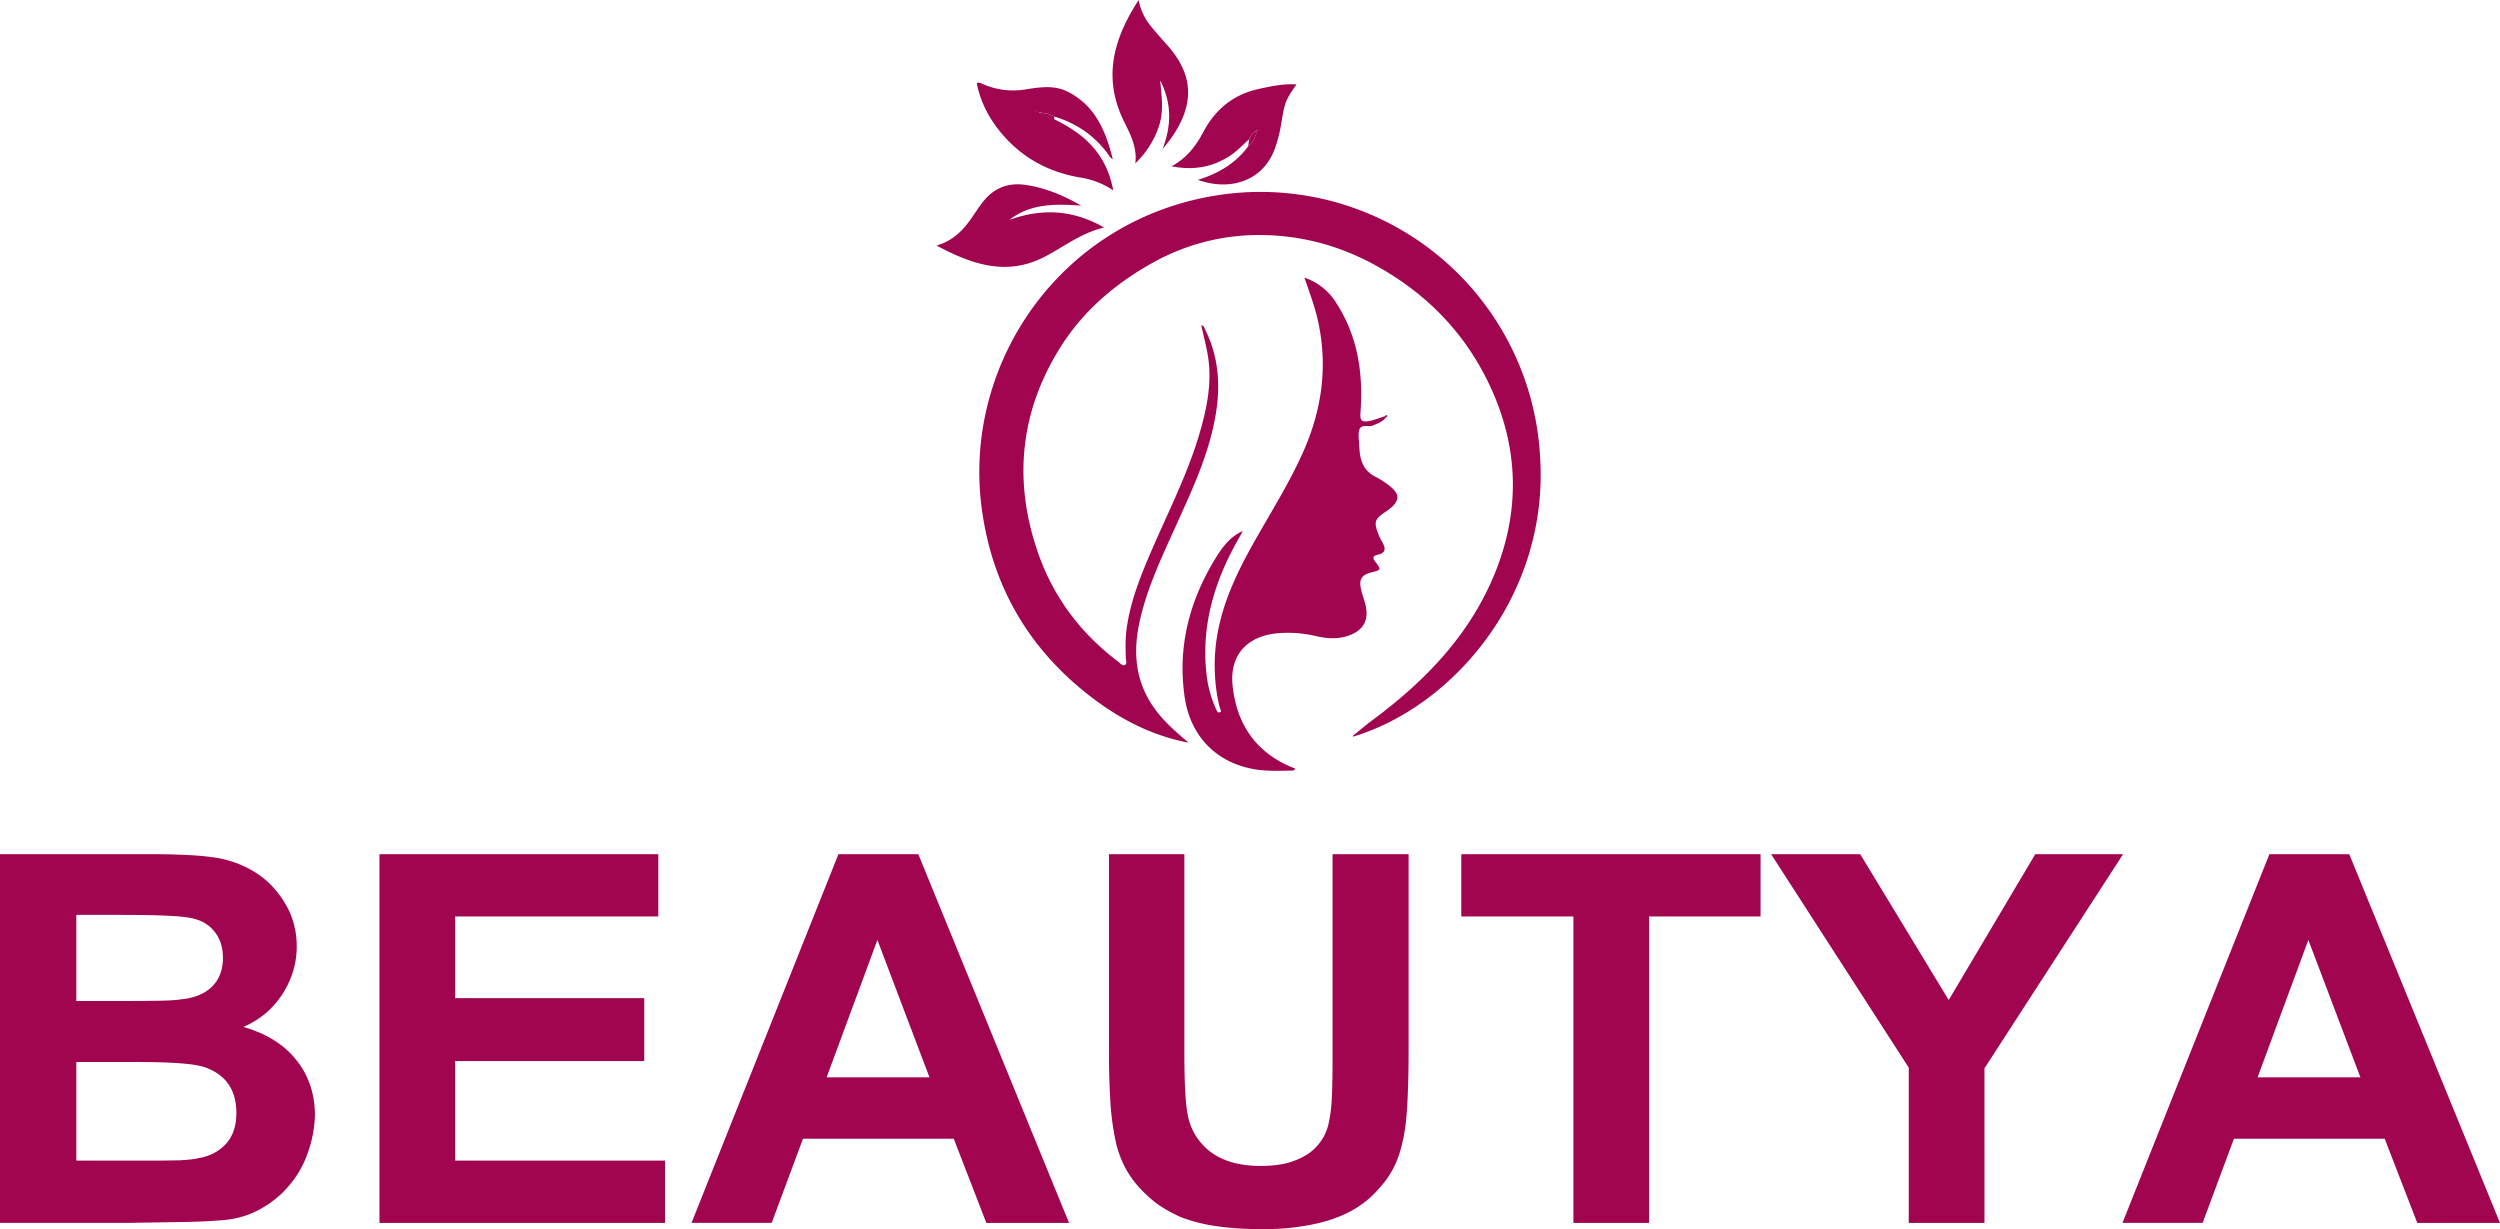 <svg width="120" height="59" viewBox="0 0 120 59" fill="none" xmlns="http://www.w3.org/2000/svg">
    <path d="M57.051 35.649c-.569-.49-1.13-.963-1.57-1.557-.914-1.211-1.106-2.567-.825-4.027.32-1.645 1.025-3.138 1.706-4.646.785-1.741 1.618-3.466 1.963-5.36.272-1.468.2-2.896-.489-4.26-.032-.073-.04-.16-.176-.185.104.482.232.955.313 1.428.216 1.284-.033 2.528-.393 3.755-.553 1.894-1.442 3.643-2.227 5.448-.545 1.252-1.066 2.504-1.266 3.868-.072.49-.064.987-.048 1.476 0 .112.08.265-.04.329s-.217-.072-.305-.144c-1.763-1.324-3.06-3.01-3.814-5.087-1.266-3.507-.953-6.9 1.042-10.054 1.106-1.75 2.676-3.073 4.495-4.068a10.398 10.398 0 0 1 5.023-1.284c1.995 0 3.878.506 5.624 1.477 2.388 1.324 4.23 3.193 5.409 5.672 1.402 2.937 1.522 5.938.328 8.97-1.202 3.034-3.373 5.28-5.945 7.182-.312.233-.609.49-.921.738-.008.008 0 .024.008.04 4.743-1.412 9.422-6.732 8.981-13.447A13.444 13.444 0 0 0 59.054 9.29c-7.892.883-12.827 7.944-11.946 14.997.489 3.891 2.34 6.996 5.472 9.323 1.346.995 2.82 1.725 4.471 2.038z" fill="#A10550"/>
    <path d="M66.45 19.987c-.241.072-.481.176-.722.224-.384.065-.456-.032-.424-.425.136-1.87-.129-3.65-1.17-5.255a2.855 2.855 0 0 0-1.522-1.204c.248.722.496 1.38.648 2.062.481 2.167.2 4.245-.688 6.259-.746 1.693-1.763 3.233-2.644 4.854-.954 1.757-1.675 3.578-1.619 5.633.016.625.088 1.251.248 1.86.017.073.105.153-.008.194-.096.04-.136-.057-.168-.129a5.53 5.53 0 0 1-.48-1.813c-.233-2.311.424-4.413 1.554-6.395.064-.112.128-.225.2-.361-.456.2-.833.538-1.282 1.26-1.282 2.07-1.866 4.308-1.506 6.731.304 2.047 1.779 3.354 3.838 3.499.4.032.8.016 1.202.008.104 0 .216.024.264-.096-1.827-.699-2.804-2.07-3.005-3.972-.16-1.485.706-2.407 2.196-2.528.617-.048 1.225 0 1.826.145.53.12 1.058.152 1.579-.04.705-.265.953-.763.769-1.493-.064-.248-.152-.481-.208-.73-.105-.457.032-.682.48-.794.497-.129.505-.129.209-.514-.137-.176-.129-.289.104-.337.416-.088.4-.313.224-.617a3.573 3.573 0 0 1-.192-.394c-.209-.561-.168-.698.328-1.035.113-.072.217-.152.32-.24.361-.33.37-.618-.007-.94a3.729 3.729 0 0 0-.761-.513c-.513-.256-.721-.682-.77-1.227l-.023-.281c0-.257-.065-.53.008-.754.096-.297.448-.113.664-.209.217-.096.45-.169.601-.377a.348.348 0 0 1-.064-.056zM50.601 5.592c1.106.337 2.011.963 2.668 1.926.032.048.096.088.145.128-.329-1.34-.834-2.567-2.156-3.241-.665-.337-1.362-.217-2.043-.112a3.587 3.587 0 0 1-2.107-.29c-.048-.023-.096-.023-.152-.04-.008 0-.024.009-.072.033.176.898.593 1.693 1.178 2.39.993 1.188 2.267 1.878 3.79 2.135a3.868 3.868 0 0 1 1.586.618c-.169-.859-.49-1.54-1.018-2.126-.513-.57-1.146-.955-1.819-1.292-.232-.072-.472-.145-.737-.321.305.024.529.072.737.192zm-.897-.224c.024 0 .04 0 .064-.008-.008.008-.016.016-.032.016-.016.008-.024-.008-.032-.008zM51.891 9.869c-.84-.49-1.722-.859-2.676-.995-.889-.128-1.594.193-2.115.923-.12.16-.232.329-.344.49-.433.657-.922 1.243-1.803 1.5 1.73.922 3.397 1.484 5.224.521.905-.473 1.714-1.123 2.82-1.388-1.53-.874-3.004-.915-4.543-.369 1.034-.802 2.228-.762 3.437-.682zM54.656 0c-1.226 1.878-1.723 3.747-.713 5.81.312.633.649 1.259.552 2.03a4.323 4.323 0 0 0 1.146-1.822c.232-.722.112-1.437.048-2.159.545 1.06.561 2.143.112 3.298 1.619-1.894 1.57-3.482.24-4.975-.28-.32-.568-.633-.833-.97A2.686 2.686 0 0 1 54.656 0zM59.91 7.029c-.6.81-1.425 1.3-2.41 1.604 1.458.53 3.052.12 3.66-1.412.193-.49.297-.995.377-1.508.129-.803.225-1.003.697-1.661-.633-.04-1.21.088-1.778.209-1.21.256-2.091.946-2.676 2.038-.353.665-.777 1.267-1.547 1.684 1.09.21 2.003.033 2.853-.537.32-.217.584-.506.873-.762.08-.185.192-.345.4-.434-.112.29-.2.578-.448.779z" fill="#A10550"/>
    <path d="M59.912 7.029c.248-.2.336-.49.448-.77-.208.08-.32.24-.4.433l-.048.337zM50.602 5.593c-.209-.12-.425-.169-.737-.177.264.185.504.257.737.321v-.144zM66.521 20.059l.08-.104c-.064-.04-.112-.024-.152.04.024.016.048.04.072.064zM53.404 7.646l.025.025-.025-.016v-.009zM49.703 5.368a.06.06 0 0 0 .032.016.06.06 0 0 0 .033-.016c-.025-.008-.049 0-.065 0zM7.19 41c1.452 0 2.53.06 3.235.18.338.06.665.15.982.27.316.121.613.271.889.451.562.361 1.027.852 1.395 1.473.368.611.552 1.297.552 2.058 0 .421-.061.827-.184 1.217a4.339 4.339 0 0 1-1.318 1.999c-.317.26-.67.475-1.058.646 1.114.32 1.962.851 2.545 1.593.592.74.889 1.627.889 2.659a5.858 5.858 0 0 1-.353 1.818 4.802 4.802 0 0 1-.904 1.563c-.389.46-.864.84-1.426 1.141-.552.3-1.186.471-1.901.511-.307.03-.828.055-1.564.075-.726.01-1.671.025-2.836.045H0V41h7.19zm-3.526 7.047h2.377c.725 0 1.298-.005 1.717-.015.429-.01.73-.03.904-.06.644-.06 1.145-.26 1.503-.601.358-.351.536-.817.536-1.398 0-.54-.158-.986-.475-1.337-.306-.35-.761-.556-1.364-.616-.195-.03-.547-.055-1.058-.075-.501-.02-1.186-.03-2.055-.03H3.664v4.132zm0 7.663h3.373c.644 0 1.17-.005 1.58-.016.418-.02.725-.055.92-.105.53-.09.965-.315 1.302-.676.338-.37.506-.866.506-1.487 0-1.122-.516-1.858-1.548-2.209-.245-.08-.634-.14-1.165-.18-.532-.04-1.217-.06-2.055-.06H3.664v4.733zM18.214 41h13.384v2.99h-9.75v3.921h9.076v3.02h-9.077v4.779H31.92v2.99H18.214V41zM47.344 58.7l-1.564-4.042h-7.236l-1.503 4.041h-3.848L40.245 41h3.833l7.237 17.7h-3.971zm-5.228-13.583-2.438 6.596h4.937l-2.5-6.596zM56.85 41v9.586c0 .751.015 1.377.045 1.878.031.49.072.852.123 1.082a2.851 2.851 0 0 0 1.088 1.743c.593.45 1.396.676 2.408.676.52 0 .976-.055 1.364-.165.389-.12.716-.276.981-.466a2.373 2.373 0 0 0 .936-1.518c.071-.32.117-.726.137-1.217.021-.5.031-1.101.031-1.803V41h3.65v9.285c0 1.082-.021 1.994-.062 2.735-.041.741-.118 1.337-.23 1.788-.184.892-.557 1.633-1.12 2.224-.245.3-.541.57-.889.811-.337.24-.736.446-1.195.616-.45.17-.966.3-1.549.39-.572.1-1.216.151-1.932.151-.869 0-1.63-.05-2.284-.15a7.899 7.899 0 0 1-1.656-.421c-.45-.2-.848-.426-1.196-.676a6.254 6.254 0 0 1-.92-.871 4.632 4.632 0 0 1-.628-.947 5.235 5.235 0 0 1-.368-1.007 12.682 12.682 0 0 1-.276-1.878 38.635 38.635 0 0 1-.077-2.614V41h3.618zM75.523 43.99h-5.381V41h14.365v2.99h-5.35V58.7h-3.634V43.99zM91.621 51.247 85.013 41h4.278l4.247 7.002L97.693 41h4.216l-6.654 10.277V58.7H91.62v-7.452zM116.029 58.7l-1.564-4.042h-7.236l-1.503 4.041h-3.848L108.931 41h3.833L120 58.7h-3.971zm-5.228-13.583-2.438 6.596h4.937l-2.499-6.596z" fill="#A10550"/>
</svg>
